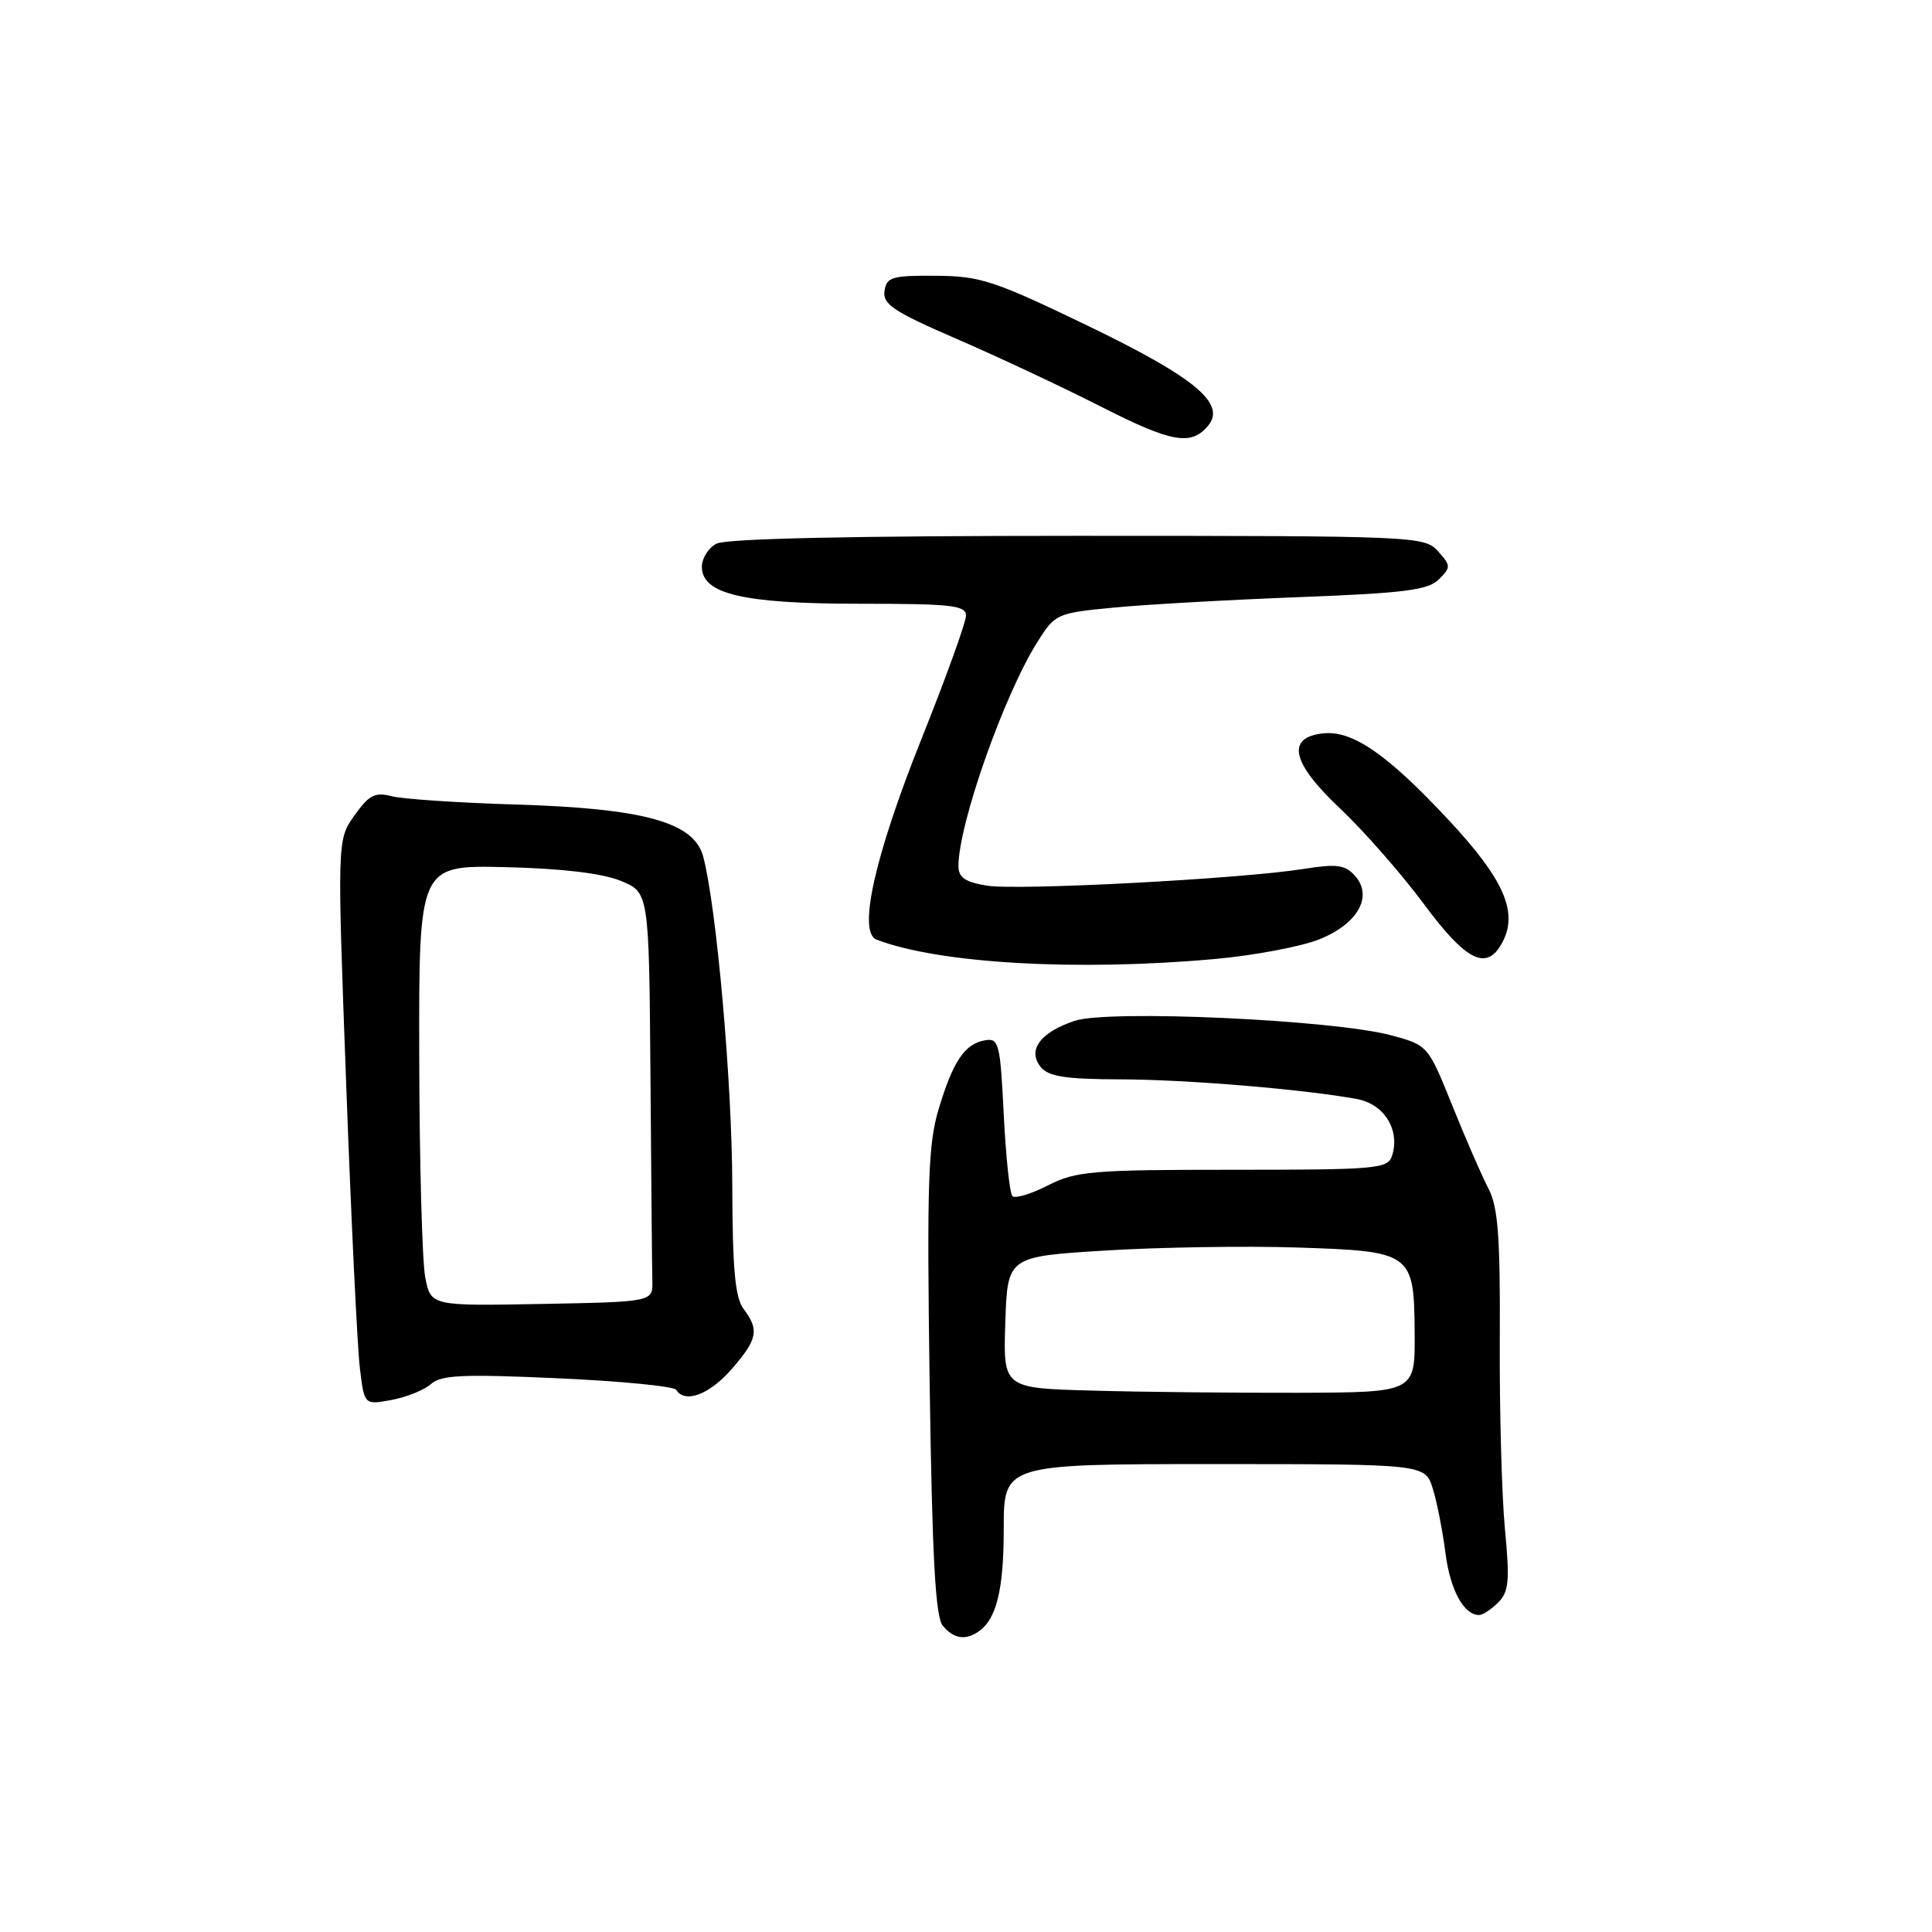 <?xml version="1.0" encoding="UTF-8" standalone="no"?>
<!DOCTYPE svg PUBLIC "-//W3C//DTD SVG 1.1//EN" "http://www.w3.org/Graphics/SVG/1.1/DTD/svg11.dtd" >
<svg xmlns="http://www.w3.org/2000/svg" xmlns:xlink="http://www.w3.org/1999/xlink" version="1.1" viewBox="0 0 256 256">
 <g >
 <path fill="currentColor"
d=" M 129.60 216.23 C 132.03 214.61 133.00 210.72 133.00 202.57 C 133.00 194.00 133.00 194.00 160.92 194.00 C 188.84 194.00 188.84 194.00 189.85 197.25 C 190.41 199.04 191.16 202.87 191.53 205.78 C 192.15 210.67 193.96 214.00 196.00 214.00 C 196.47 214.00 197.60 213.25 198.52 212.34 C 199.93 210.93 200.07 209.47 199.41 202.59 C 198.99 198.14 198.68 186.86 198.73 177.52 C 198.80 163.90 198.50 159.94 197.24 157.52 C 196.37 155.86 194.21 150.90 192.44 146.50 C 189.22 138.52 189.20 138.50 184.36 137.19 C 176.74 135.13 146.87 133.76 142.38 135.27 C 137.81 136.80 136.08 139.19 137.93 141.42 C 138.95 142.65 141.28 143.00 148.37 143.02 C 157.13 143.03 172.84 144.34 179.82 145.63 C 183.42 146.30 185.54 149.73 184.46 153.13 C 183.90 154.88 182.50 155.00 163.39 155.00 C 144.66 155.00 142.57 155.18 138.86 157.07 C 136.63 158.21 134.51 158.85 134.15 158.49 C 133.79 158.13 133.28 153.26 133.00 147.67 C 132.54 138.26 132.35 137.53 130.54 137.84 C 127.83 138.31 126.29 140.60 124.38 146.94 C 122.98 151.62 122.81 156.70 123.18 183.11 C 123.52 206.47 123.94 214.22 124.93 215.42 C 126.35 217.13 127.86 217.39 129.60 216.23 Z  M 57.11 183.39 C 58.44 182.19 61.37 182.06 73.90 182.63 C 82.24 183.00 89.31 183.69 89.60 184.16 C 90.74 186.00 93.95 184.82 96.90 181.47 C 100.38 177.49 100.64 176.23 98.53 173.44 C 97.40 171.95 97.06 168.16 97.03 157.00 C 97.00 143.39 94.95 120.22 93.18 113.50 C 91.98 108.95 85.34 107.11 68.24 106.60 C 60.68 106.37 53.32 105.88 51.88 105.50 C 49.69 104.93 48.89 105.34 46.97 108.05 C 44.67 111.28 44.67 111.28 45.88 143.89 C 46.54 161.83 47.36 178.68 47.69 181.34 C 48.28 186.17 48.28 186.17 51.89 185.50 C 53.88 185.13 56.23 184.18 57.11 183.39 Z  M 161.00 127.07 C 166.22 126.60 172.45 125.42 174.83 124.46 C 179.96 122.40 181.98 118.74 179.51 116.01 C 178.22 114.59 177.10 114.44 172.73 115.14 C 164.40 116.46 134.87 118.02 130.75 117.35 C 127.89 116.88 127.00 116.27 127.00 114.76 C 127.00 109.20 133.04 92.07 137.48 85.03 C 139.82 81.32 140.03 81.23 147.68 80.50 C 151.98 80.09 163.03 79.47 172.23 79.12 C 186.09 78.59 189.24 78.19 190.66 76.77 C 192.27 75.16 192.26 74.95 190.53 73.03 C 188.73 71.05 187.65 71.00 142.78 71.00 C 113.04 71.00 96.19 71.36 94.93 72.04 C 93.87 72.60 93.00 73.98 93.00 75.09 C 93.00 78.72 98.45 80.00 113.97 80.00 C 126.10 80.00 128.00 80.21 128.00 81.58 C 128.00 82.45 125.34 89.81 122.09 97.94 C 115.91 113.39 113.63 123.54 116.14 124.50 C 124.41 127.68 142.72 128.72 161.00 127.07 Z  M 199.06 124.89 C 201.21 120.88 199.29 116.51 191.91 108.61 C 183.76 99.88 179.17 96.73 175.27 97.18 C 170.38 97.74 171.15 101.09 177.58 107.14 C 180.70 110.09 185.68 115.76 188.64 119.75 C 194.31 127.40 197.00 128.73 199.06 124.89 Z  M 160.09 56.40 C 162.50 53.48 158.32 50.01 144.15 43.17 C 131.72 37.18 129.92 36.58 124.00 36.54 C 118.17 36.50 117.47 36.71 117.20 38.57 C 116.95 40.32 118.44 41.30 126.70 44.88 C 132.09 47.21 140.75 51.27 145.94 53.91 C 155.27 58.65 157.84 59.11 160.09 56.40 Z  M 144.71 184.26 C 132.92 183.94 132.92 183.94 133.21 175.22 C 133.50 166.50 133.50 166.50 146.50 165.70 C 153.65 165.26 165.04 165.08 171.81 165.30 C 187.17 165.80 187.38 165.95 187.45 176.74 C 187.50 184.50 187.50 184.50 172.00 184.55 C 163.47 184.57 151.20 184.45 144.71 184.26 Z  M 56.35 169.28 C 55.94 167.20 55.58 154.06 55.55 140.07 C 55.50 114.64 55.50 114.64 66.93 114.90 C 74.29 115.07 79.72 115.70 82.18 116.69 C 86.00 118.22 86.00 118.22 86.19 142.61 C 86.29 156.02 86.40 168.24 86.44 169.75 C 86.50 172.50 86.50 172.50 71.80 172.78 C 57.10 173.05 57.10 173.05 56.35 169.28 Z "/>
</g>
</svg>